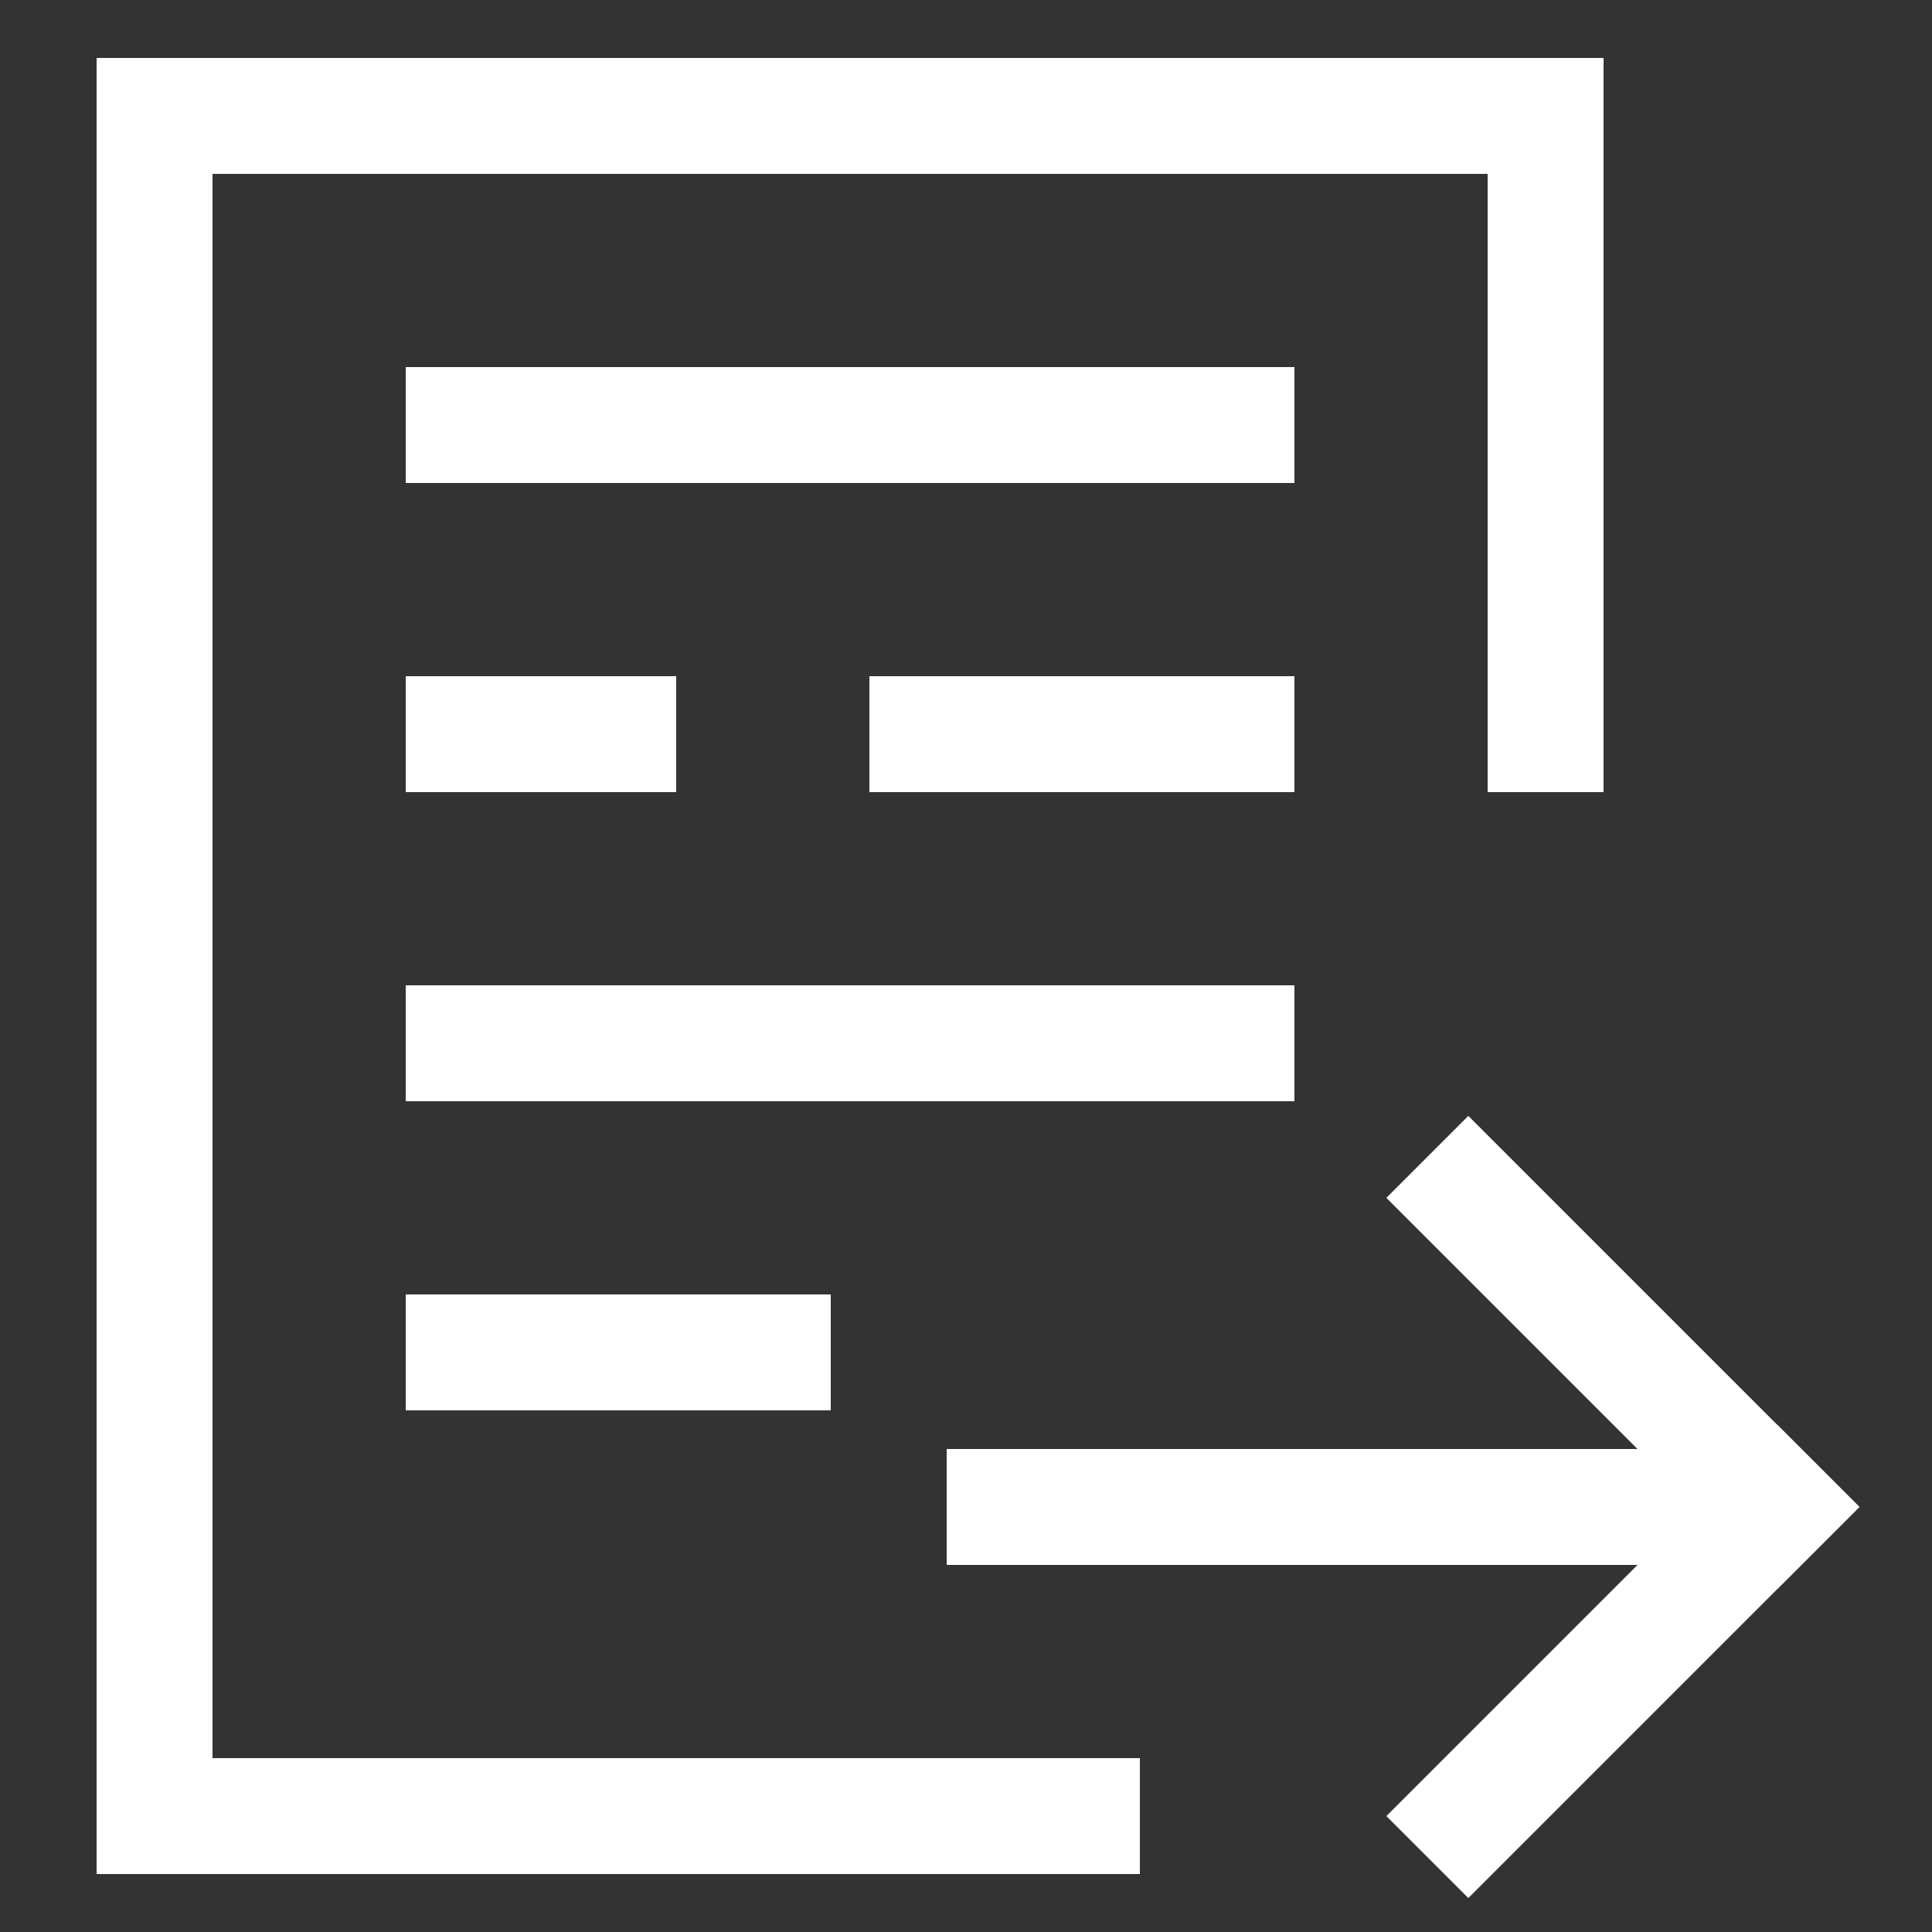 <svg xmlns="http://www.w3.org/2000/svg" viewBox="0 0 25 25"><rect x="0" y="0" width="25" height="25" fill="#333333" stroke="none"/><defs><style>.a,.b{fill:none;stroke:#fff;stroke-miterlimit:10;stroke-width:1.5px;}.a{stroke-linecap:square;}</style></defs><polyline class="a" points="14 23.5 2 23.5 2 11.2 2 1.5 20 1.5 20 9.5"/><line class="a" x1="16" y1="9.5" x2="12" y2="9.5"/><line class="a" x1="10" y1="17.5" x2="6" y2="17.5"/><line class="a" x1="8" y1="9.5" x2="6" y2="9.5"/><line class="a" x1="16" y1="13.5" x2="6" y2="13.5"/><line class="a" x1="16" y1="5.5" x2="6" y2="5.5"/><line class="a" x1="18" y1="19.5" x2="13" y2="19.5"/><line class="b" x1="23" y1="19.5" x2="18" y2="19.5"/><line class="a" x1="19" y1="15.5" x2="23" y2="19.5"/><line class="a" x1="19" y1="23.5" x2="23" y2="19.5"/></svg>